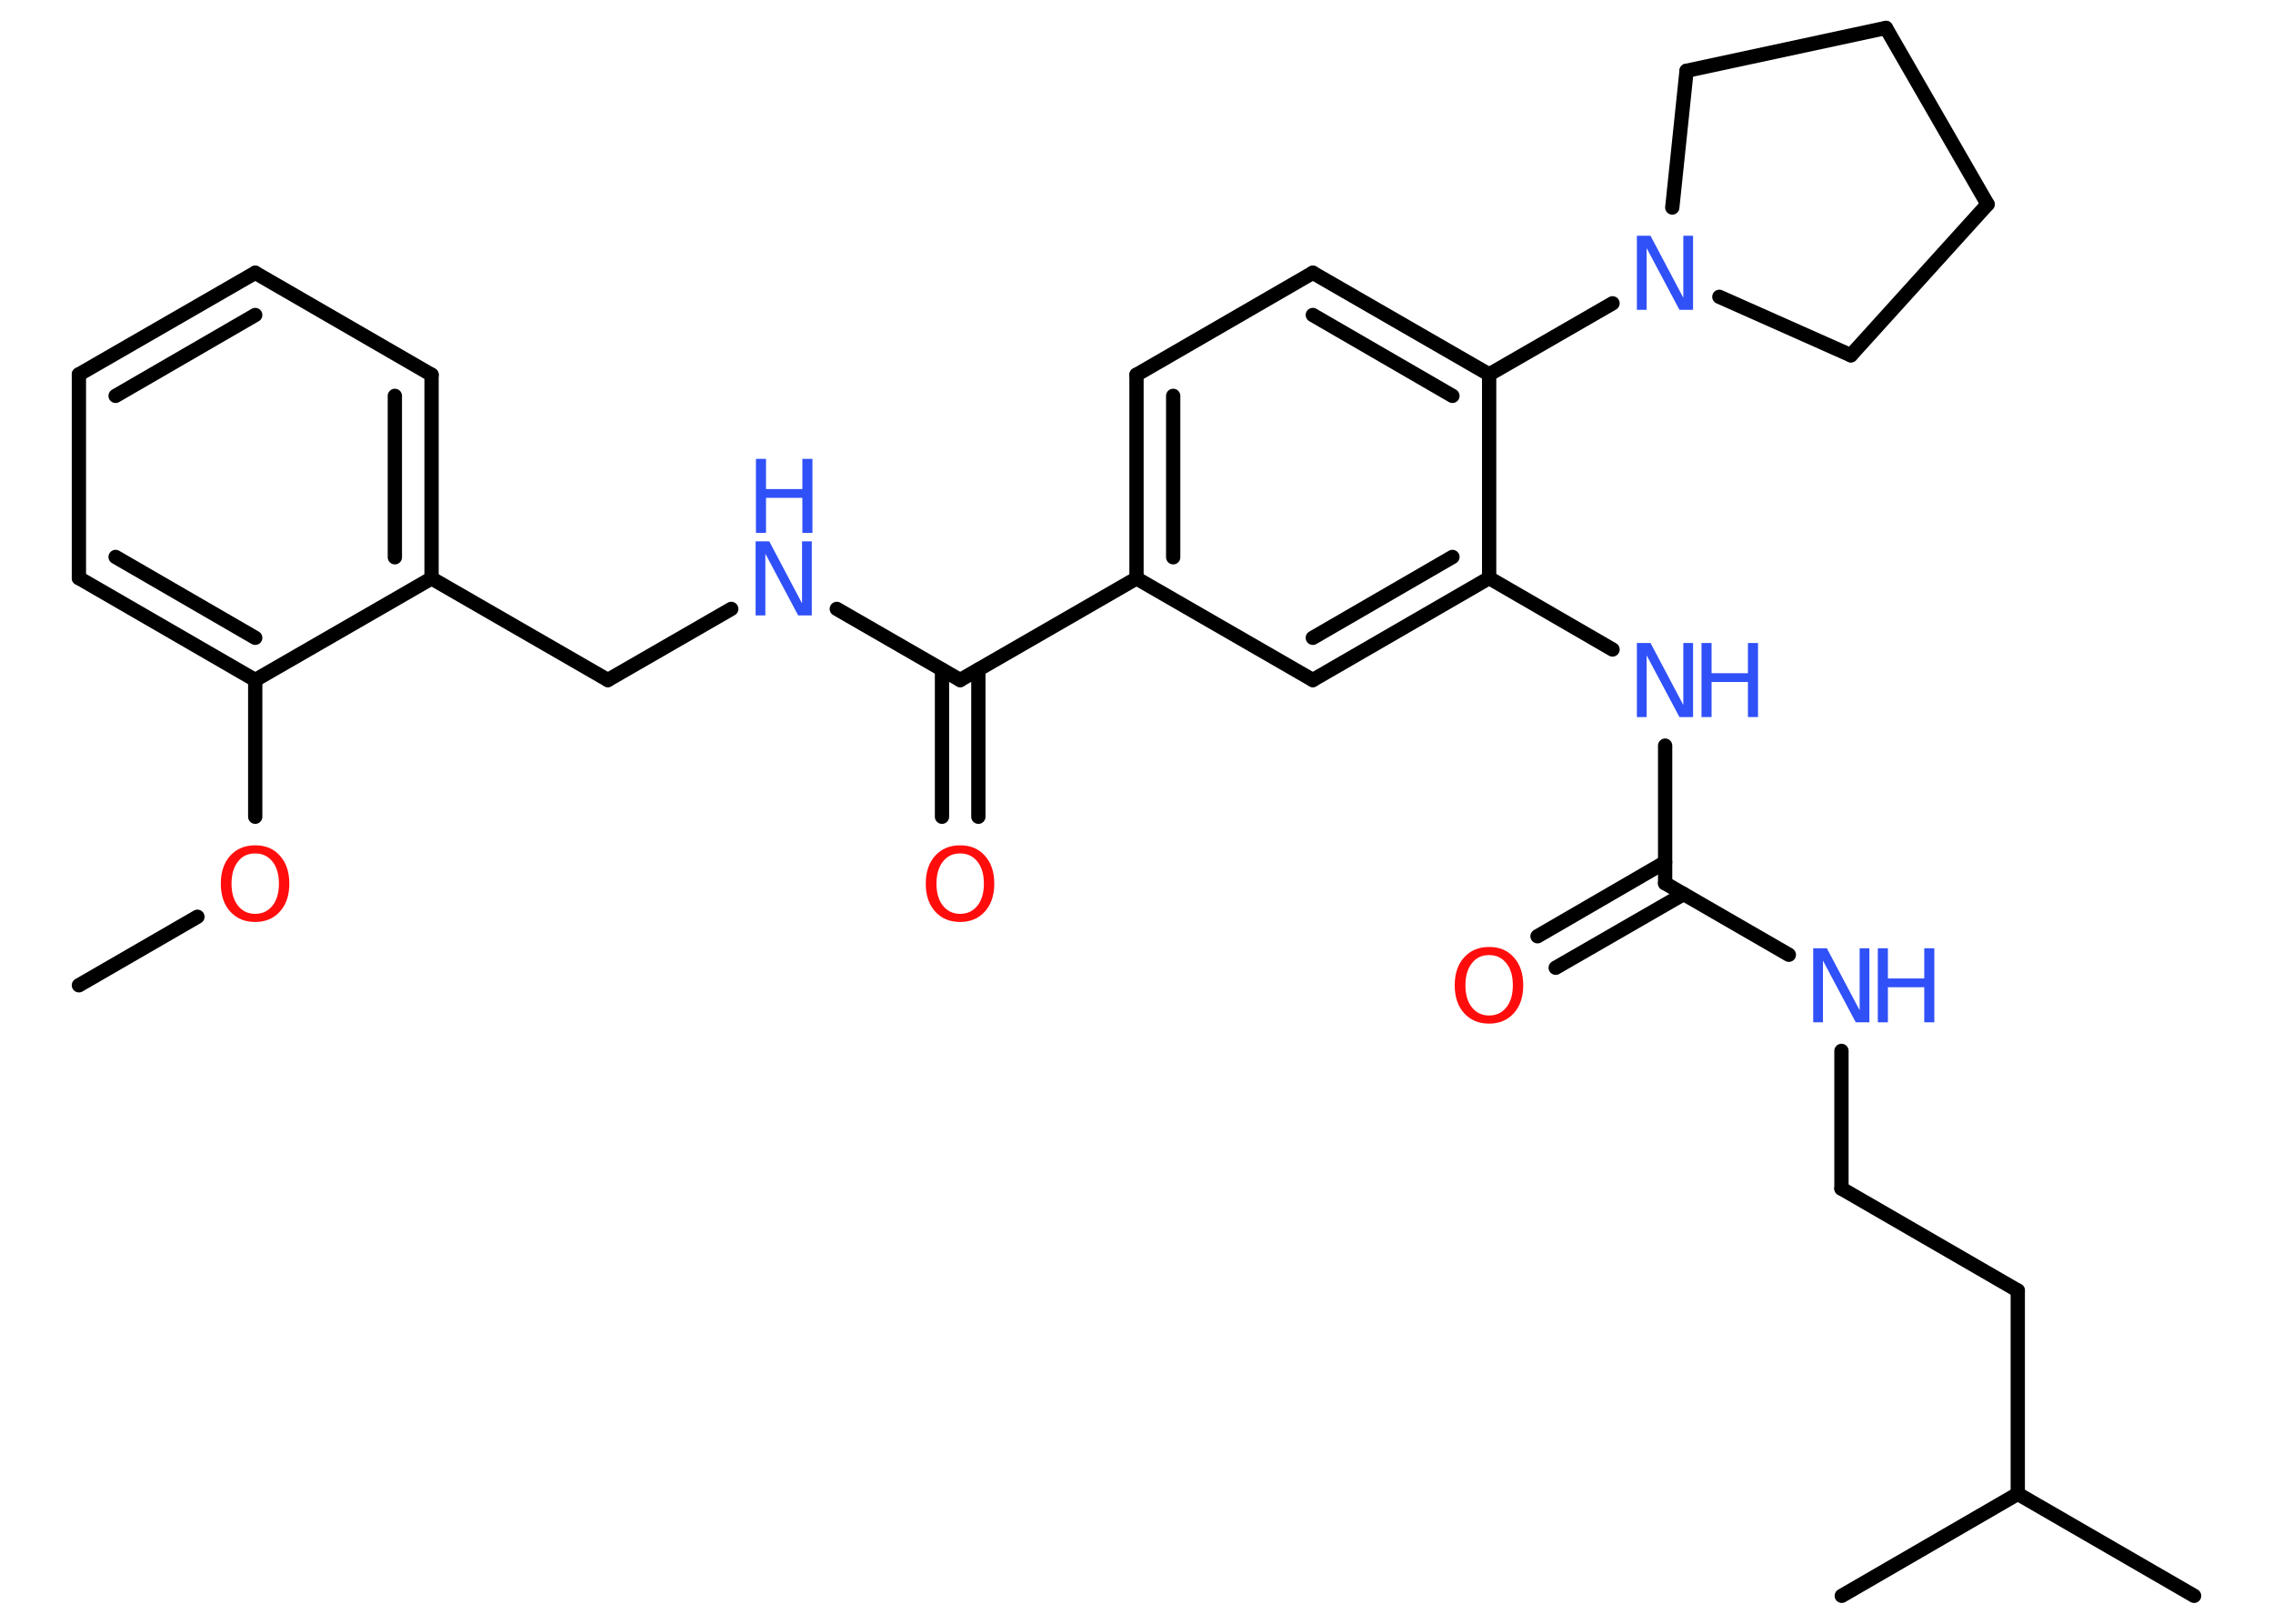 <?xml version='1.0' encoding='UTF-8'?>
<!DOCTYPE svg PUBLIC "-//W3C//DTD SVG 1.1//EN" "http://www.w3.org/Graphics/SVG/1.1/DTD/svg11.dtd">
<svg version='1.2' xmlns='http://www.w3.org/2000/svg' xmlns:xlink='http://www.w3.org/1999/xlink' width='70.0mm' height='50.0mm' viewBox='0 0 70.0 50.0'>
  <desc>Generated by the Chemistry Development Kit (http://github.com/cdk)</desc>
  <g stroke-linecap='round' stroke-linejoin='round' stroke='#000000' stroke-width='.44' fill='#3050F8'>
    <rect x='.0' y='.0' width='70.0' height='50.0' fill='#FFFFFF' stroke='none'/>
    <g id='mol1' class='mol'>
      <line id='mol1bnd1' class='bond' x1='2.43' y1='30.34' x2='6.08' y2='28.23'/>
      <line id='mol1bnd2' class='bond' x1='7.86' y1='25.15' x2='7.86' y2='20.94'/>
      <g id='mol1bnd3' class='bond'>
        <line x1='2.43' y1='17.8' x2='7.86' y2='20.94'/>
        <line x1='3.56' y1='17.15' x2='7.86' y2='19.64'/>
      </g>
      <line id='mol1bnd4' class='bond' x1='2.43' y1='17.8' x2='2.43' y2='11.53'/>
      <g id='mol1bnd5' class='bond'>
        <line x1='7.86' y1='8.4' x2='2.43' y2='11.53'/>
        <line x1='7.86' y1='9.7' x2='3.56' y2='12.19'/>
      </g>
      <line id='mol1bnd6' class='bond' x1='7.86' y1='8.4' x2='13.29' y2='11.54'/>
      <g id='mol1bnd7' class='bond'>
        <line x1='13.29' y1='17.81' x2='13.29' y2='11.54'/>
        <line x1='12.16' y1='17.16' x2='12.16' y2='12.19'/>
      </g>
      <line id='mol1bnd8' class='bond' x1='7.86' y1='20.94' x2='13.29' y2='17.81'/>
      <line id='mol1bnd9' class='bond' x1='13.29' y1='17.81' x2='18.72' y2='20.94'/>
      <line id='mol1bnd10' class='bond' x1='18.72' y1='20.94' x2='22.52' y2='18.75'/>
      <line id='mol1bnd11' class='bond' x1='25.77' y1='18.75' x2='29.57' y2='20.94'/>
      <g id='mol1bnd12' class='bond'>
        <line x1='30.13' y1='20.62' x2='30.13' y2='25.15'/>
        <line x1='29.01' y1='20.62' x2='29.01' y2='25.15'/>
      </g>
      <line id='mol1bnd13' class='bond' x1='29.57' y1='20.94' x2='35.0' y2='17.81'/>
      <g id='mol1bnd14' class='bond'>
        <line x1='35.0' y1='11.54' x2='35.0' y2='17.81'/>
        <line x1='36.13' y1='12.19' x2='36.13' y2='17.16'/>
      </g>
      <line id='mol1bnd15' class='bond' x1='35.0' y1='11.54' x2='40.43' y2='8.4'/>
      <g id='mol1bnd16' class='bond'>
        <line x1='45.86' y1='11.53' x2='40.43' y2='8.4'/>
        <line x1='44.73' y1='12.19' x2='40.43' y2='9.7'/>
      </g>
      <line id='mol1bnd17' class='bond' x1='45.86' y1='11.53' x2='49.66' y2='9.34'/>
      <line id='mol1bnd18' class='bond' x1='51.5' y1='6.39' x2='51.94' y2='2.18'/>
      <line id='mol1bnd19' class='bond' x1='51.94' y1='2.18' x2='58.08' y2='.86'/>
      <line id='mol1bnd20' class='bond' x1='58.08' y1='.86' x2='61.21' y2='6.29'/>
      <line id='mol1bnd21' class='bond' x1='61.21' y1='6.29' x2='57.0' y2='10.94'/>
      <line id='mol1bnd22' class='bond' x1='52.95' y1='9.14' x2='57.0' y2='10.94'/>
      <line id='mol1bnd23' class='bond' x1='45.86' y1='11.53' x2='45.86' y2='17.8'/>
      <line id='mol1bnd24' class='bond' x1='45.86' y1='17.8' x2='49.66' y2='20.0'/>
      <line id='mol1bnd25' class='bond' x1='51.28' y1='22.96' x2='51.28' y2='27.2'/>
      <g id='mol1bnd26' class='bond'>
        <line x1='51.85' y1='27.53' x2='47.91' y2='29.8'/>
        <line x1='51.28' y1='26.55' x2='47.35' y2='28.83'/>
      </g>
      <line id='mol1bnd27' class='bond' x1='51.28' y1='27.2' x2='55.09' y2='29.4'/>
      <line id='mol1bnd28' class='bond' x1='56.71' y1='32.36' x2='56.71' y2='36.6'/>
      <line id='mol1bnd29' class='bond' x1='56.71' y1='36.6' x2='62.14' y2='39.74'/>
      <line id='mol1bnd30' class='bond' x1='62.14' y1='39.74' x2='62.14' y2='46.0'/>
      <line id='mol1bnd31' class='bond' x1='62.14' y1='46.0' x2='67.57' y2='49.14'/>
      <line id='mol1bnd32' class='bond' x1='62.14' y1='46.0' x2='56.72' y2='49.14'/>
      <g id='mol1bnd33' class='bond'>
        <line x1='40.43' y1='20.94' x2='45.86' y2='17.8'/>
        <line x1='40.43' y1='19.64' x2='44.73' y2='17.15'/>
      </g>
      <line id='mol1bnd34' class='bond' x1='35.0' y1='17.81' x2='40.43' y2='20.94'/>
      <path id='mol1atm2' class='atom' d='M7.86 26.28q-.34 .0 -.53 .25q-.2 .25 -.2 .68q.0 .43 .2 .68q.2 .25 .53 .25q.33 .0 .53 -.25q.2 -.25 .2 -.68q.0 -.43 -.2 -.68q-.2 -.25 -.53 -.25zM7.86 26.03q.48 .0 .76 .32q.29 .32 .29 .86q.0 .54 -.29 .86q-.29 .32 -.76 .32q-.48 .0 -.77 -.32q-.29 -.32 -.29 -.86q.0 -.54 .29 -.86q.29 -.32 .77 -.32z' stroke='none' fill='#FF0D0D'/>
      <g id='mol1atm10' class='atom'>
        <path d='M23.28 16.67h.41l1.01 1.91v-1.91h.3v2.28h-.42l-1.01 -1.9v1.9h-.3v-2.28z' stroke='none'/>
        <path d='M23.28 14.13h.31v.93h1.12v-.93h.31v2.28h-.31v-1.08h-1.12v1.08h-.31v-2.28z' stroke='none'/>
      </g>
      <path id='mol1atm12' class='atom' d='M29.57 26.28q-.34 .0 -.53 .25q-.2 .25 -.2 .68q.0 .43 .2 .68q.2 .25 .53 .25q.33 .0 .53 -.25q.2 -.25 .2 -.68q.0 -.43 -.2 -.68q-.2 -.25 -.53 -.25zM29.57 26.03q.48 .0 .76 .32q.29 .32 .29 .86q.0 .54 -.29 .86q-.29 .32 -.76 .32q-.48 .0 -.77 -.32q-.29 -.32 -.29 -.86q.0 -.54 .29 -.86q.29 -.32 .77 -.32z' stroke='none' fill='#FF0D0D'/>
      <path id='mol1atm17' class='atom' d='M50.42 7.26h.41l1.01 1.91v-1.91h.3v2.28h-.42l-1.01 -1.9v1.9h-.3v-2.28z' stroke='none'/>
      <g id='mol1atm23' class='atom'>
        <path d='M50.42 19.8h.41l1.01 1.91v-1.91h.3v2.28h-.42l-1.01 -1.9v1.9h-.3v-2.28z' stroke='none'/>
        <path d='M52.4 19.8h.31v.93h1.12v-.93h.31v2.28h-.31v-1.08h-1.12v1.08h-.31v-2.28z' stroke='none'/>
      </g>
      <path id='mol1atm25' class='atom' d='M45.86 29.41q-.34 .0 -.53 .25q-.2 .25 -.2 .68q.0 .43 .2 .68q.2 .25 .53 .25q.33 .0 .53 -.25q.2 -.25 .2 -.68q.0 -.43 -.2 -.68q-.2 -.25 -.53 -.25zM45.86 29.16q.48 .0 .76 .32q.29 .32 .29 .86q.0 .54 -.29 .86q-.29 .32 -.76 .32q-.48 .0 -.77 -.32q-.29 -.32 -.29 -.86q.0 -.54 .29 -.86q.29 -.32 .77 -.32z' stroke='none' fill='#FF0D0D'/>
      <g id='mol1atm26' class='atom'>
        <path d='M55.85 29.2h.41l1.01 1.91v-1.91h.3v2.28h-.42l-1.01 -1.9v1.9h-.3v-2.28z' stroke='none'/>
        <path d='M57.83 29.2h.31v.93h1.12v-.93h.31v2.28h-.31v-1.08h-1.12v1.08h-.31v-2.28z' stroke='none'/>
      </g>
    </g>
  </g>
</svg>
